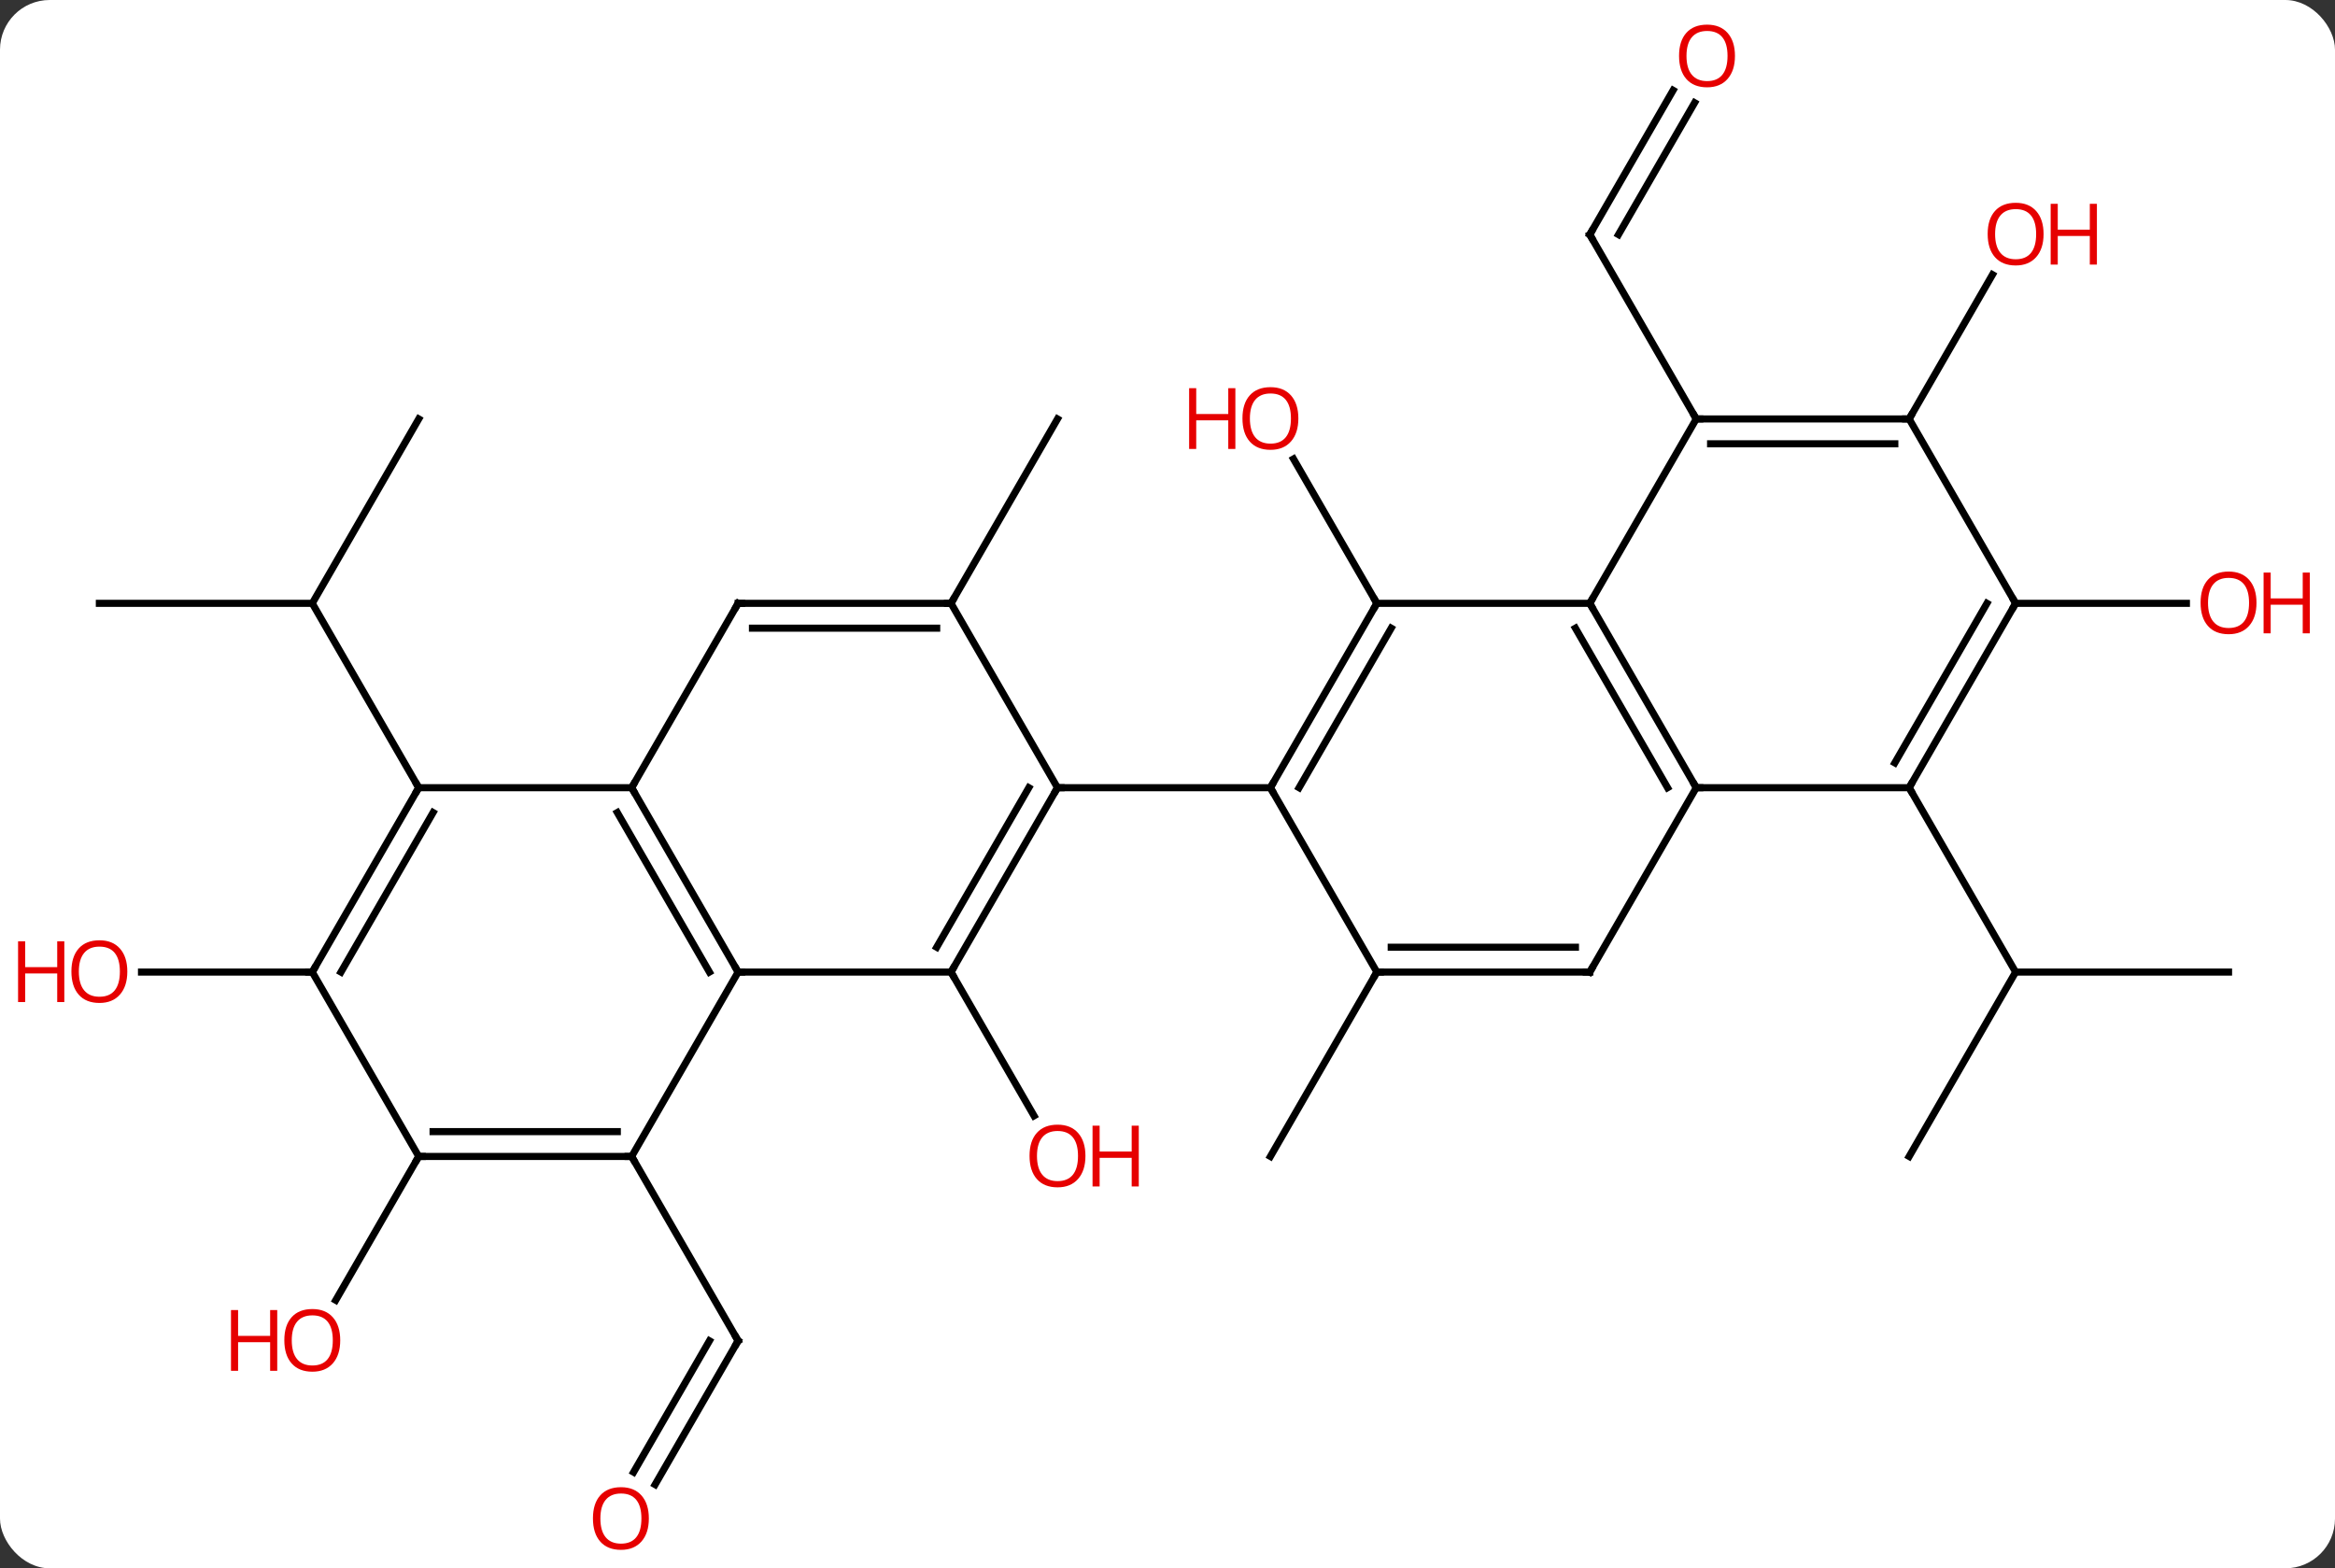 <svg width="329" viewBox="0 0 329 221" style="fill-opacity:1; color-rendering:auto; color-interpolation:auto; text-rendering:auto; stroke:black; stroke-linecap:square; stroke-miterlimit:10; shape-rendering:auto; stroke-opacity:1; fill:black; stroke-dasharray:none; font-weight:normal; stroke-width:1; font-family:'Open Sans'; font-style:normal; stroke-linejoin:miter; font-size:12; stroke-dashoffset:0; image-rendering:auto;" height="221" class="cas-substance-image" xmlns:xlink="http://www.w3.org/1999/xlink" xmlns="http://www.w3.org/2000/svg"><rect x="0" y="0" width="329" height="221" fill="#333333" stroke="none"/><svg class="cas-substance-single-component"><rect y="0" x="0" width="329" stroke="none" ry="7" rx="7" height="221" fill="white" class="cas-substance-group"/><svg y="0" x="0" width="329" viewBox="0 0 329 221" style="fill:black;" height="221" class="cas-substance-single-component-image"><svg><g><g transform="translate(164,111)" style="text-rendering:geometricPrecision; color-rendering:optimizeQuality; color-interpolation:linearRGB; stroke-linecap:butt; image-rendering:optimizeQuality;"><line y2="51.963" y1="25.98" x2="105" x1="120" style="fill:none;"/><line y2="25.98" y1="25.98" x2="150" x1="120" style="fill:none;"/><line y2="0" y1="25.98" x2="105" x1="120" style="fill:none;"/><line y2="-98.275" y1="-77.943" x2="71.739" x1="60" style="fill:none;"/><line y2="-96.525" y1="-77.943" x2="74.77" x1="64.041" style="fill:none;"/><line y2="-51.963" y1="-77.943" x2="75" x1="60" style="fill:none;"/><line y2="-25.98" y1="-46.327" x2="30" x1="18.254" style="fill:none;"/><line y2="-25.98" y1="-25.98" x2="120" x1="144.062" style="fill:none;"/><line y2="25.98" y1="51.963" x2="30" x1="15" style="fill:none;"/><line y2="-51.963" y1="-72.295" x2="105" x1="116.739" style="fill:none;"/><line y2="25.98" y1="46.235" x2="-30" x1="-18.307" style="fill:none;"/><line y2="-25.98" y1="-51.963" x2="-30" x1="-15" style="fill:none;"/><line y2="98.201" y1="77.943" x2="-71.697" x1="-60" style="fill:none;"/><line y2="96.451" y1="77.943" x2="-74.728" x1="-64.041" style="fill:none;"/><line y2="51.963" y1="77.943" x2="-75" x1="-60" style="fill:none;"/><line y2="-51.963" y1="-25.98" x2="-105" x1="-120" style="fill:none;"/><line y2="-25.98" y1="-25.98" x2="-150" x1="-120" style="fill:none;"/><line y2="0" y1="-25.98" x2="-105" x1="-120" style="fill:none;"/><line y2="51.963" y1="72.221" x2="-105" x1="-116.697" style="fill:none;"/><line y2="25.98" y1="25.98" x2="-120" x1="-144.062" style="fill:none;"/><line y2="-25.98" y1="0" x2="60" x1="75" style="fill:none;"/><line y2="-22.48" y1="0" x2="57.979" x1="70.959" style="fill:none;"/><line y2="0" y1="0" x2="105" x1="75" style="fill:none;"/><line y2="25.98" y1="0" x2="60" x1="75" style="fill:none;"/><line y2="-51.963" y1="-25.98" x2="75" x1="60" style="fill:none;"/><line y2="-25.98" y1="-25.98" x2="30" x1="60" style="fill:none;"/><line y2="-25.98" y1="0" x2="120" x1="105" style="fill:none;"/><line y2="-25.98" y1="-3.5" x2="115.959" x1="102.979" style="fill:none;"/><line y2="25.98" y1="25.98" x2="30" x1="60" style="fill:none;"/><line y2="22.48" y1="22.48" x2="32.021" x1="57.979" style="fill:none;"/><line y2="-51.963" y1="-51.963" x2="105" x1="75" style="fill:none;"/><line y2="-48.463" y1="-48.463" x2="102.979" x1="77.021" style="fill:none;"/><line y2="0" y1="-25.98" x2="15" x1="30" style="fill:none;"/><line y2="0" y1="-22.48" x2="19.041" x1="32.021" style="fill:none;"/><line y2="-51.963" y1="-25.98" x2="105" x1="120" style="fill:none;"/><line y2="0" y1="25.98" x2="15" x1="30" style="fill:none;"/><line y2="0" y1="0" x2="-15" x1="15" style="fill:none;"/><line y2="25.98" y1="0" x2="-30" x1="-15" style="fill:none;"/><line y2="22.48" y1="-0" x2="-32.021" x1="-19.041" style="fill:none;"/><line y2="-25.98" y1="0" x2="-30" x1="-15" style="fill:none;"/><line y2="25.98" y1="25.98" x2="-60" x1="-30" style="fill:none;"/><line y2="-25.98" y1="-25.98" x2="-60" x1="-30" style="fill:none;"/><line y2="-22.48" y1="-22.48" x2="-57.979" x1="-32.021" style="fill:none;"/><line y2="0" y1="25.98" x2="-75" x1="-60" style="fill:none;"/><line y2="3.5" y1="25.98" x2="-77.021" x1="-64.041" style="fill:none;"/><line y2="51.963" y1="25.98" x2="-75" x1="-60" style="fill:none;"/><line y2="0" y1="-25.98" x2="-75" x1="-60" style="fill:none;"/><line y2="0" y1="0" x2="-105" x1="-75" style="fill:none;"/><line y2="51.963" y1="51.963" x2="-105" x1="-75" style="fill:none;"/><line y2="48.463" y1="48.463" x2="-102.979" x1="-77.021" style="fill:none;"/><line y2="25.98" y1="0" x2="-120" x1="-105" style="fill:none;"/><line y2="25.98" y1="3.5" x2="-115.959" x1="-102.979" style="fill:none;"/><line y2="25.98" y1="51.963" x2="-120" x1="-105" style="fill:none;"/><path style="fill:none; stroke-miterlimit:5;" d="M60.25 -78.376 L60 -77.943 L60.25 -77.51"/></g><g transform="translate(165.516,111.875)" style="stroke-linecap:butt; fill:rgb(230,0,0); text-rendering:geometricPrecision; color-rendering:optimizeQuality; image-rendering:optimizeQuality; font-family:'Open Sans'; stroke:rgb(230,0,0); color-interpolation:linearRGB; stroke-miterlimit:5;"><path style="stroke:none;" d="M78.938 -103.993 Q78.938 -101.931 77.898 -100.751 Q76.859 -99.571 75.016 -99.571 Q73.125 -99.571 72.094 -100.736 Q71.062 -101.9 71.062 -104.009 Q71.062 -106.103 72.094 -107.251 Q73.125 -108.4 75.016 -108.4 Q76.875 -108.4 77.906 -107.228 Q78.938 -106.056 78.938 -103.993 ZM72.109 -103.993 Q72.109 -102.259 72.852 -101.353 Q73.594 -100.446 75.016 -100.446 Q76.438 -100.446 77.164 -101.345 Q77.891 -102.243 77.891 -103.993 Q77.891 -105.728 77.164 -106.618 Q76.438 -107.509 75.016 -107.509 Q73.594 -107.509 72.852 -106.611 Q72.109 -105.712 72.109 -103.993 Z"/></g><g transform="matrix(1,0,0,1,164,111)" style="stroke-linecap:butt; fill:rgb(230,0,0); text-rendering:geometricPrecision; color-rendering:optimizeQuality; image-rendering:optimizeQuality; font-family:'Open Sans'; stroke:rgb(230,0,0); color-interpolation:linearRGB; stroke-miterlimit:5;"><path style="stroke:none;" d="M18.938 -52.033 Q18.938 -49.971 17.898 -48.791 Q16.859 -47.611 15.016 -47.611 Q13.125 -47.611 12.094 -48.776 Q11.062 -49.94 11.062 -52.049 Q11.062 -54.143 12.094 -55.291 Q13.125 -56.44 15.016 -56.44 Q16.875 -56.44 17.906 -55.268 Q18.938 -54.096 18.938 -52.033 ZM12.109 -52.033 Q12.109 -50.299 12.852 -49.393 Q13.594 -48.486 15.016 -48.486 Q16.438 -48.486 17.164 -49.385 Q17.891 -50.283 17.891 -52.033 Q17.891 -53.768 17.164 -54.658 Q16.438 -55.549 15.016 -55.549 Q13.594 -55.549 12.852 -54.651 Q12.109 -53.752 12.109 -52.033 Z"/><path style="stroke:none;" d="M10.062 -47.736 L9.062 -47.736 L9.062 -51.768 L4.547 -51.768 L4.547 -47.736 L3.547 -47.736 L3.547 -56.299 L4.547 -56.299 L4.547 -52.658 L9.062 -52.658 L9.062 -56.299 L10.062 -56.299 L10.062 -47.736 Z"/><path style="stroke:none;" d="M153.938 -26.05 Q153.938 -23.988 152.898 -22.808 Q151.859 -21.628 150.016 -21.628 Q148.125 -21.628 147.094 -22.793 Q146.062 -23.957 146.062 -26.066 Q146.062 -28.16 147.094 -29.308 Q148.125 -30.457 150.016 -30.457 Q151.875 -30.457 152.906 -29.285 Q153.938 -28.113 153.938 -26.05 ZM147.109 -26.05 Q147.109 -24.316 147.852 -23.41 Q148.594 -22.503 150.016 -22.503 Q151.438 -22.503 152.164 -23.402 Q152.891 -24.3 152.891 -26.05 Q152.891 -27.785 152.164 -28.675 Q151.438 -29.566 150.016 -29.566 Q148.594 -29.566 147.852 -28.668 Q147.109 -27.769 147.109 -26.05 Z"/><path style="stroke:none;" d="M161.453 -21.753 L160.453 -21.753 L160.453 -25.785 L155.938 -25.785 L155.938 -21.753 L154.938 -21.753 L154.938 -30.316 L155.938 -30.316 L155.938 -26.675 L160.453 -26.675 L160.453 -30.316 L161.453 -30.316 L161.453 -21.753 Z"/><path style="stroke:none;" d="M123.938 -78.013 Q123.938 -75.951 122.898 -74.771 Q121.859 -73.591 120.016 -73.591 Q118.125 -73.591 117.094 -74.755 Q116.062 -75.92 116.062 -78.029 Q116.062 -80.123 117.094 -81.271 Q118.125 -82.42 120.016 -82.42 Q121.875 -82.42 122.906 -81.248 Q123.938 -80.076 123.938 -78.013 ZM117.109 -78.013 Q117.109 -76.279 117.852 -75.373 Q118.594 -74.466 120.016 -74.466 Q121.438 -74.466 122.164 -75.365 Q122.891 -76.263 122.891 -78.013 Q122.891 -79.748 122.164 -80.638 Q121.438 -81.529 120.016 -81.529 Q118.594 -81.529 117.852 -80.63 Q117.109 -79.732 117.109 -78.013 Z"/><path style="stroke:none;" d="M131.453 -73.716 L130.453 -73.716 L130.453 -77.748 L125.938 -77.748 L125.938 -73.716 L124.938 -73.716 L124.938 -82.279 L125.938 -82.279 L125.938 -78.638 L130.453 -78.638 L130.453 -82.279 L131.453 -82.279 L131.453 -73.716 Z"/><path style="stroke:none;" d="M-11.062 51.893 Q-11.062 53.955 -12.102 55.135 Q-13.141 56.315 -14.984 56.315 Q-16.875 56.315 -17.906 55.151 Q-18.938 53.986 -18.938 51.877 Q-18.938 49.783 -17.906 48.635 Q-16.875 47.486 -14.984 47.486 Q-13.125 47.486 -12.094 48.658 Q-11.062 49.83 -11.062 51.893 ZM-17.891 51.893 Q-17.891 53.627 -17.148 54.533 Q-16.406 55.44 -14.984 55.44 Q-13.562 55.44 -12.836 54.541 Q-12.109 53.643 -12.109 51.893 Q-12.109 50.158 -12.836 49.268 Q-13.562 48.377 -14.984 48.377 Q-16.406 48.377 -17.148 49.276 Q-17.891 50.174 -17.891 51.893 Z"/><path style="stroke:none;" d="M-3.547 56.19 L-4.547 56.19 L-4.547 52.158 L-9.062 52.158 L-9.062 56.19 L-10.062 56.19 L-10.062 47.627 L-9.062 47.627 L-9.062 51.268 L-4.547 51.268 L-4.547 47.627 L-3.547 47.627 L-3.547 56.19 Z"/><path style="fill:none; stroke:black;" d="M-60.25 78.376 L-60 77.943 L-60.25 77.51"/><path transform="translate(-1.516,-0.875)" style="stroke:none;" d="M-71.062 103.853 Q-71.062 105.915 -72.102 107.095 Q-73.141 108.275 -74.984 108.275 Q-76.875 108.275 -77.906 107.111 Q-78.938 105.946 -78.938 103.837 Q-78.938 101.743 -77.906 100.595 Q-76.875 99.446 -74.984 99.446 Q-73.125 99.446 -72.094 100.618 Q-71.062 101.79 -71.062 103.853 ZM-77.891 103.853 Q-77.891 105.587 -77.148 106.493 Q-76.406 107.4 -74.984 107.4 Q-73.562 107.4 -72.836 106.501 Q-72.109 105.603 -72.109 103.853 Q-72.109 102.118 -72.836 101.228 Q-73.562 100.337 -74.984 100.337 Q-76.406 100.337 -77.148 101.236 Q-77.891 102.134 -77.891 103.853 Z"/></g><g transform="matrix(1,0,0,1,164,111)" style="stroke-linecap:butt; fill:rgb(230,0,0); text-rendering:geometricPrecision; color-rendering:optimizeQuality; image-rendering:optimizeQuality; font-family:'Open Sans'; stroke:rgb(230,0,0); color-interpolation:linearRGB; stroke-miterlimit:5;"><path style="stroke:none;" d="M-116.062 77.873 Q-116.062 79.935 -117.102 81.115 Q-118.141 82.295 -119.984 82.295 Q-121.875 82.295 -122.906 81.13 Q-123.938 79.966 -123.938 77.857 Q-123.938 75.763 -122.906 74.615 Q-121.875 73.466 -119.984 73.466 Q-118.125 73.466 -117.094 74.638 Q-116.062 75.81 -116.062 77.873 ZM-122.891 77.873 Q-122.891 79.607 -122.148 80.513 Q-121.406 81.42 -119.984 81.42 Q-118.562 81.42 -117.836 80.521 Q-117.109 79.623 -117.109 77.873 Q-117.109 76.138 -117.836 75.248 Q-118.562 74.357 -119.984 74.357 Q-121.406 74.357 -122.148 75.255 Q-122.891 76.154 -122.891 77.873 Z"/><path style="stroke:none;" d="M-124.938 82.17 L-125.938 82.17 L-125.938 78.138 L-130.453 78.138 L-130.453 82.17 L-131.453 82.17 L-131.453 73.607 L-130.453 73.607 L-130.453 77.248 L-125.938 77.248 L-125.938 73.607 L-124.938 73.607 L-124.938 82.17 Z"/><path style="stroke:none;" d="M-146.062 25.91 Q-146.062 27.972 -147.102 29.152 Q-148.141 30.332 -149.984 30.332 Q-151.875 30.332 -152.906 29.168 Q-153.938 28.003 -153.938 25.894 Q-153.938 23.8 -152.906 22.652 Q-151.875 21.503 -149.984 21.503 Q-148.125 21.503 -147.094 22.675 Q-146.062 23.847 -146.062 25.91 ZM-152.891 25.91 Q-152.891 27.644 -152.148 28.55 Q-151.406 29.457 -149.984 29.457 Q-148.562 29.457 -147.836 28.558 Q-147.109 27.66 -147.109 25.91 Q-147.109 24.175 -147.836 23.285 Q-148.562 22.394 -149.984 22.394 Q-151.406 22.394 -152.148 23.293 Q-152.891 24.191 -152.891 25.91 Z"/><path style="stroke:none;" d="M-154.938 30.207 L-155.938 30.207 L-155.938 26.175 L-160.453 26.175 L-160.453 30.207 L-161.453 30.207 L-161.453 21.644 L-160.453 21.644 L-160.453 25.285 L-155.938 25.285 L-155.938 21.644 L-154.938 21.644 L-154.938 30.207 Z"/><path style="fill:none; stroke:black;" d="M74.75 -0.433 L75 0 L75.5 0"/><path style="fill:none; stroke:black;" d="M60.25 -25.547 L60 -25.98 L60.25 -26.413"/><path style="fill:none; stroke:black;" d="M105.25 -0.433 L105 0 L105.25 0.433"/><path style="fill:none; stroke:black;" d="M60.25 25.547 L60 25.98 L59.5 25.98"/><path style="fill:none; stroke:black;" d="M75.5 -51.963 L75 -51.963 L74.75 -52.396"/><path style="fill:none; stroke:black;" d="M29.75 -25.547 L30 -25.98 L29.75 -26.413"/><path style="fill:none; stroke:black;" d="M119.75 -25.547 L120 -25.98 L119.75 -26.413"/><path style="fill:none; stroke:black;" d="M30.5 25.98 L30 25.98 L29.75 26.413"/><path style="fill:none; stroke:black;" d="M104.5 -51.963 L105 -51.963 L105.25 -52.396"/><path style="fill:none; stroke:black;" d="M15.25 -0.433 L15 0 L15.25 0.433"/><path style="fill:none; stroke:black;" d="M-15.25 0.433 L-15 0 L-14.5 0"/><path style="fill:none; stroke:black;" d="M-29.75 25.547 L-30 25.98 L-29.75 26.413"/><path style="fill:none; stroke:black;" d="M-30.5 -25.98 L-30 -25.98 L-29.75 -26.413"/><path style="fill:none; stroke:black;" d="M-60.25 25.547 L-60 25.98 L-59.5 25.98"/><path style="fill:none; stroke:black;" d="M-59.5 -25.98 L-60 -25.98 L-60.25 -25.547"/><path style="fill:none; stroke:black;" d="M-74.75 0.433 L-75 0 L-74.75 -0.433"/><path style="fill:none; stroke:black;" d="M-75.5 51.963 L-75 51.963 L-74.75 52.396"/><path style="fill:none; stroke:black;" d="M-105.25 0.433 L-105 0 L-105.25 -0.433"/><path style="fill:none; stroke:black;" d="M-104.5 51.963 L-105 51.963 L-105.25 52.396"/><path style="fill:none; stroke:black;" d="M-119.75 25.547 L-120 25.98 L-120.5 25.98"/></g></g></svg></svg></svg></svg>